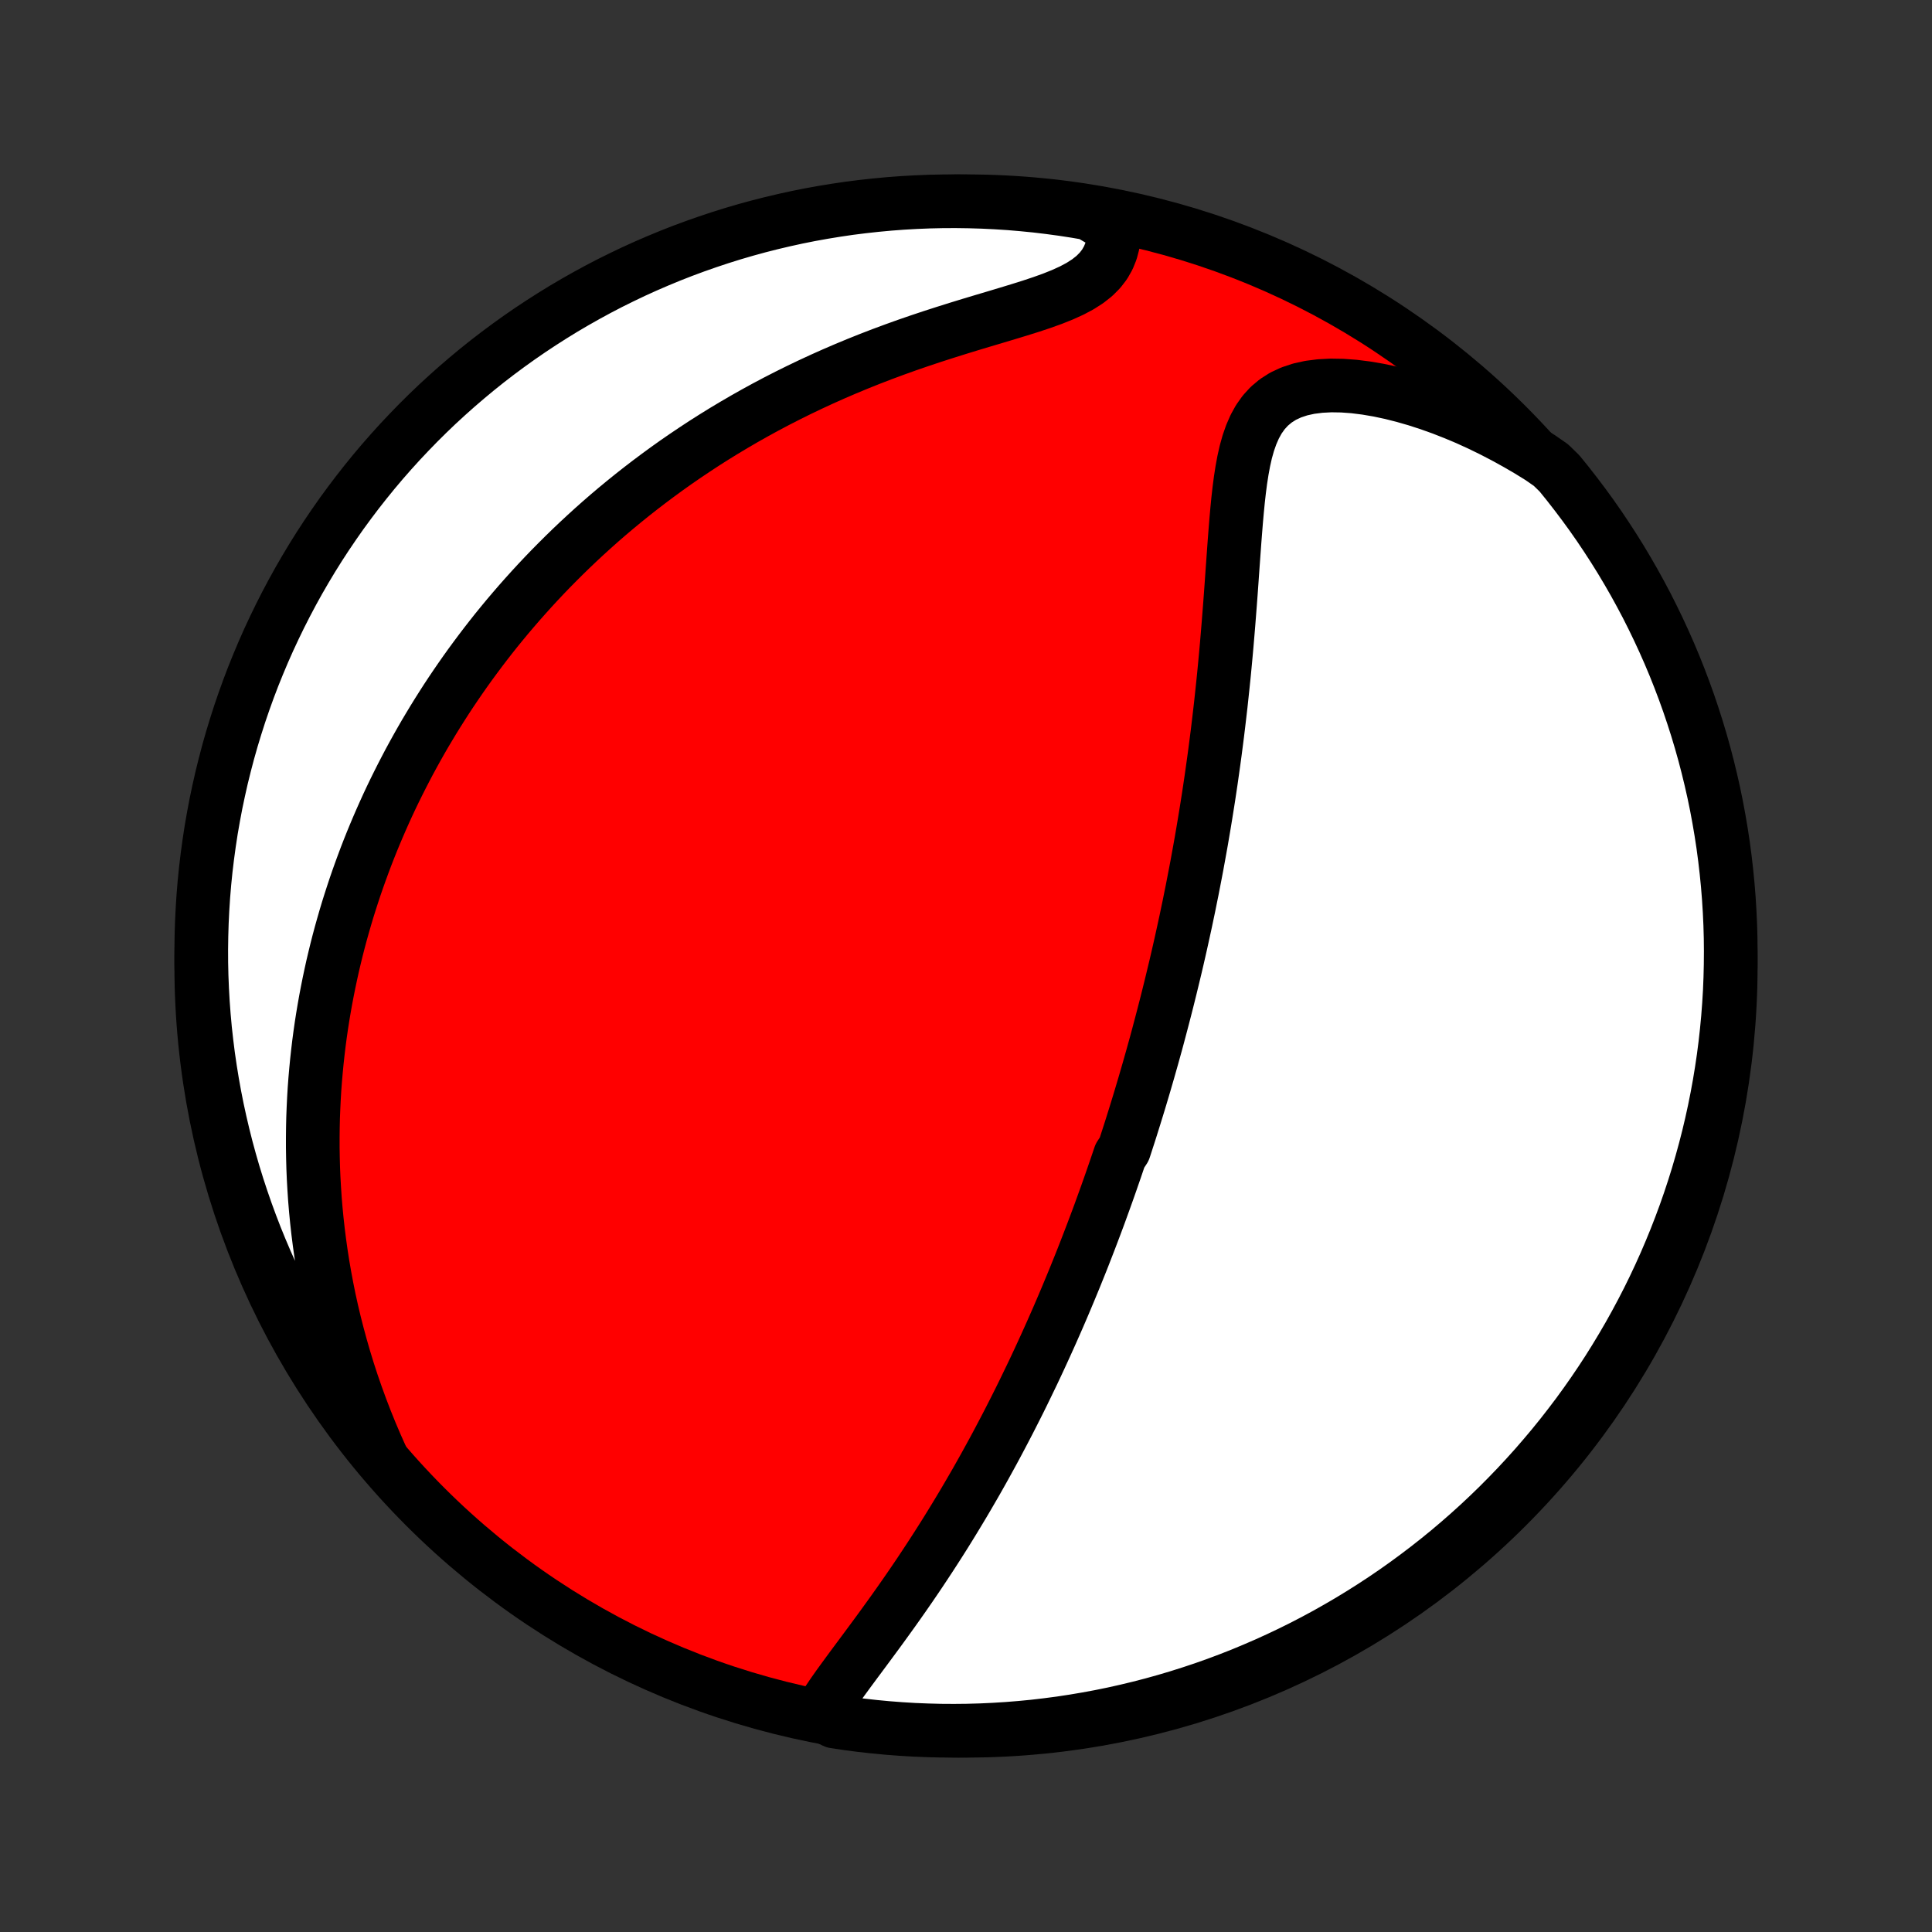 <?xml version="1.0" encoding="utf-8" standalone="no"?>
<!DOCTYPE svg PUBLIC "-//W3C//DTD SVG 1.1//EN"
  "http://www.w3.org/Graphics/SVG/1.1/DTD/svg11.dtd">
<!-- Created with matplotlib (http://matplotlib.org/) -->
<svg height="72pt" version="1.1" viewBox="0 0 72 72" width="72pt" xmlns="http://www.w3.org/2000/svg" xmlns:xlink="http://www.w3.org/1999/xlink">
 <rect x="0" y="0" width="72" height="72" fill="#333333" stroke="none"/>
 <defs>
  <style type="text/css">
*{stroke-linecap:butt;stroke-linejoin:round;}
  </style>
 </defs>
 <g id="figure_1">
  <g id="patch_1">
   <path d="
M0 72
L72 72
L72 0
L0 0
z
" style="fill:none;"/>
  </g>
  <g id="axes_1">
   <g id="PatchCollection_1">
    <defs>
     <path d="
M36 -7.5
C43.558 -7.5 50.808 -10.503 56.153 -15.848
C61.497 -21.192 64.5 -28.442 64.5 -36
C64.5 -43.558 61.497 -50.808 56.153 -56.153
C50.808 -61.497 43.558 -64.5 36 -64.5
C28.442 -64.5 21.192 -61.497 15.848 -56.153
C10.503 -50.808 7.5 -43.558 7.5 -36
C7.5 -28.442 10.503 -21.192 15.848 -15.848
C21.192 -10.503 28.442 -7.5 36 -7.5
z
" id="C0_0_a811fe30f3"/>
     <path d="
M30.543 -8.11
L30.7 -8.371
L30.87 -8.634
L31.05 -8.9
L31.239 -9.168
L31.435 -9.438
L31.635 -9.711
L31.838 -9.986
L32.044 -10.263
L32.251 -10.542
L32.459 -10.823
L32.667 -11.105
L32.874 -11.388
L33.08 -11.673
L33.285 -11.958
L33.488 -12.244
L33.689 -12.531
L33.888 -12.818
L34.085 -13.106
L34.279 -13.393
L34.47 -13.681
L34.659 -13.968
L34.845 -14.255
L35.028 -14.541
L35.209 -14.827
L35.386 -15.112
L35.56 -15.396
L35.732 -15.68
L35.901 -15.962
L36.067 -16.244
L36.23 -16.524
L36.391 -16.803
L36.548 -17.081
L36.703 -17.358
L36.855 -17.634
L37.005 -17.908
L37.152 -18.181
L37.296 -18.453
L37.438 -18.723
L37.578 -18.992
L37.715 -19.26
L37.85 -19.526
L37.983 -19.791
L38.113 -20.054
L38.241 -20.317
L38.367 -20.578
L38.492 -20.837
L38.614 -21.096
L38.734 -21.353
L38.852 -21.609
L38.968 -21.863
L39.083 -22.117
L39.196 -22.369
L39.307 -22.621
L39.417 -22.871
L39.525 -23.121
L39.631 -23.369
L39.736 -23.617
L39.839 -23.863
L39.941 -24.109
L40.042 -24.354
L40.141 -24.599
L40.239 -24.842
L40.336 -25.085
L40.431 -25.328
L40.525 -25.57
L40.618 -25.811
L40.71 -26.052
L40.801 -26.293
L40.891 -26.533
L40.98 -26.773
L41.067 -27.013
L41.154 -27.253
L41.24 -27.492
L41.325 -27.732
L41.409 -27.971
L41.492 -28.211
L41.575 -28.451
L41.656 -28.69
L41.737 -28.93
L41.896 -29.171
L41.974 -29.411
L42.052 -29.652
L42.13 -29.894
L42.206 -30.136
L42.282 -30.379
L42.357 -30.622
L42.432 -30.866
L42.506 -31.111
L42.579 -31.356
L42.652 -31.602
L42.724 -31.85
L42.796 -32.098
L42.867 -32.348
L42.938 -32.598
L43.008 -32.85
L43.078 -33.103
L43.147 -33.358
L43.215 -33.614
L43.283 -33.871
L43.351 -34.13
L43.418 -34.39
L43.485 -34.652
L43.551 -34.916
L43.617 -35.182
L43.682 -35.449
L43.747 -35.719
L43.812 -35.99
L43.876 -36.264
L43.939 -36.539
L44.002 -36.817
L44.064 -37.097
L44.126 -37.38
L44.188 -37.665
L44.248 -37.952
L44.309 -38.242
L44.368 -38.535
L44.428 -38.83
L44.486 -39.129
L44.544 -39.429
L44.602 -39.733
L44.658 -40.04
L44.714 -40.349
L44.77 -40.662
L44.824 -40.978
L44.878 -41.297
L44.931 -41.619
L44.983 -41.944
L45.035 -42.272
L45.085 -42.604
L45.135 -42.939
L45.183 -43.277
L45.231 -43.619
L45.278 -43.964
L45.323 -44.312
L45.368 -44.663
L45.411 -45.018
L45.453 -45.376
L45.495 -45.737
L45.534 -46.101
L45.573 -46.468
L45.611 -46.838
L45.647 -47.211
L45.682 -47.586
L45.716 -47.964
L45.748 -48.344
L45.78 -48.727
L45.81 -49.111
L45.84 -49.497
L45.869 -49.884
L45.897 -50.273
L45.924 -50.661
L45.952 -51.051
L45.98 -51.44
L46.008 -51.828
L46.038 -52.215
L46.069 -52.6
L46.103 -52.982
L46.14 -53.36
L46.182 -53.734
L46.23 -54.102
L46.286 -54.463
L46.351 -54.815
L46.428 -55.157
L46.52 -55.486
L46.63 -55.8
L46.76 -56.098
L46.913 -56.375
L47.094 -56.63
L47.303 -56.859
L47.544 -57.061
L47.816 -57.234
L48.119 -57.375
L48.452 -57.486
L48.812 -57.565
L49.197 -57.614
L49.602 -57.635
L50.026 -57.628
L50.464 -57.596
L50.914 -57.539
L51.373 -57.461
L51.839 -57.362
L52.309 -57.243
L52.782 -57.107
L53.257 -56.953
L53.731 -56.784
L54.203 -56.599
L54.674 -56.401
L55.141 -56.188
L55.603 -55.963
L56.06 -55.726
L56.512 -55.477
L56.958 -55.218
L57.397 -54.947
L57.8 -54.667
L58.117 -54.358
L58.427 -53.975
L58.73 -53.586
L59.027 -53.192
L59.317 -52.793
L59.599 -52.389
L59.874 -51.979
L60.142 -51.565
L60.403 -51.146
L60.656 -50.722
L60.902 -50.294
L61.14 -49.861
L61.371 -49.425
L61.593 -48.984
L61.808 -48.539
L62.015 -48.091
L62.215 -47.638
L62.406 -47.183
L62.589 -46.723
L62.764 -46.261
L62.931 -45.795
L63.089 -45.327
L63.24 -44.855
L63.382 -44.381
L63.516 -43.904
L63.641 -43.425
L63.758 -42.944
L63.867 -42.461
L63.967 -41.975
L64.058 -41.488
L64.141 -40.999
L64.216 -40.508
L64.281 -40.017
L64.338 -39.524
L64.387 -39.03
L64.427 -38.535
L64.458 -38.039
L64.481 -37.542
L64.495 -37.045
L64.5 -36.548
L64.496 -36.051
L64.484 -35.553
L64.464 -35.056
L64.434 -34.559
L64.396 -34.063
L64.349 -33.567
L64.294 -33.072
L64.23 -32.577
L64.157 -32.084
L64.076 -31.592
L63.986 -31.101
L63.888 -30.612
L63.781 -30.124
L63.666 -29.638
L63.542 -29.154
L63.41 -28.673
L63.27 -28.193
L63.121 -27.716
L62.964 -27.241
L62.799 -26.769
L62.625 -26.3
L62.444 -25.834
L62.254 -25.371
L62.057 -24.911
L61.851 -24.454
L61.638 -24.001
L61.417 -23.552
L61.188 -23.107
L60.951 -22.665
L60.707 -22.227
L60.455 -21.794
L60.196 -21.365
L59.93 -20.94
L59.656 -20.52
L59.375 -20.105
L59.087 -19.695
L58.792 -19.289
L58.489 -18.889
L58.181 -18.494
L57.865 -18.104
L57.542 -17.72
L57.214 -17.341
L56.878 -16.968
L56.536 -16.6
L56.188 -16.239
L55.834 -15.883
L55.474 -15.534
L55.108 -15.191
L54.736 -14.854
L54.358 -14.524
L53.975 -14.2
L53.586 -13.883
L53.192 -13.573
L52.793 -13.27
L52.389 -12.973
L51.979 -12.683
L51.565 -12.401
L51.146 -12.126
L50.722 -11.858
L50.294 -11.597
L49.861 -11.344
L49.425 -11.098
L48.984 -10.86
L48.539 -10.629
L48.091 -10.407
L47.638 -10.192
L47.183 -9.985
L46.723 -9.786
L46.261 -9.594
L45.795 -9.411
L45.327 -9.236
L44.855 -9.069
L44.381 -8.911
L43.904 -8.76
L43.425 -8.618
L42.944 -8.484
L42.461 -8.359
L41.975 -8.242
L41.488 -8.133
L40.999 -8.033
L40.508 -7.942
L40.017 -7.859
L39.524 -7.784
L39.03 -7.719
L38.535 -7.661
L38.039 -7.613
L37.542 -7.573
L37.045 -7.542
L36.548 -7.519
L36.051 -7.505
L35.553 -7.5
L35.056 -7.503
L34.559 -7.516
L34.063 -7.536
L33.567 -7.566
L33.072 -7.604
L32.577 -7.651
L32.084 -7.706
L31.592 -7.77
L31.101 -7.843
z
" id="C0_1_7c38e25180"/>
     <path d="
M14.225 -17.668
L14.015 -18.139
L13.815 -18.608
L13.626 -19.075
L13.447 -19.541
L13.279 -20.003
L13.12 -20.463
L12.971 -20.92
L12.832 -21.374
L12.702 -21.825
L12.581 -22.271
L12.468 -22.714
L12.364 -23.153
L12.268 -23.588
L12.181 -24.019
L12.101 -24.446
L12.028 -24.869
L11.963 -25.287
L11.905 -25.701
L11.853 -26.111
L11.808 -26.516
L11.769 -26.918
L11.736 -27.314
L11.71 -27.707
L11.688 -28.095
L11.672 -28.48
L11.662 -28.86
L11.656 -29.235
L11.656 -29.607
L11.66 -29.975
L11.668 -30.339
L11.682 -30.699
L11.699 -31.055
L11.72 -31.408
L11.746 -31.757
L11.776 -32.102
L11.809 -32.444
L11.846 -32.782
L11.886 -33.117
L11.93 -33.449
L11.977 -33.777
L12.028 -34.103
L12.082 -34.425
L12.139 -34.745
L12.199 -35.061
L12.262 -35.375
L12.328 -35.686
L12.396 -35.995
L12.468 -36.3
L12.542 -36.604
L12.619 -36.905
L12.699 -37.204
L12.782 -37.5
L12.867 -37.795
L12.954 -38.087
L13.045 -38.377
L13.138 -38.665
L13.233 -38.952
L13.331 -39.236
L13.432 -39.519
L13.535 -39.8
L13.64 -40.08
L13.748 -40.358
L13.859 -40.635
L13.972 -40.91
L14.088 -41.184
L14.206 -41.456
L14.327 -41.728
L14.45 -41.998
L14.576 -42.267
L14.705 -42.535
L14.837 -42.802
L14.971 -43.068
L15.108 -43.333
L15.247 -43.598
L15.39 -43.861
L15.535 -44.124
L15.683 -44.386
L15.834 -44.648
L15.989 -44.908
L16.146 -45.169
L16.306 -45.428
L16.47 -45.687
L16.636 -45.946
L16.806 -46.204
L16.98 -46.462
L17.157 -46.72
L17.337 -46.977
L17.521 -47.234
L17.709 -47.49
L17.9 -47.746
L18.095 -48.002
L18.294 -48.258
L18.497 -48.514
L18.705 -48.769
L18.916 -49.024
L19.132 -49.278
L19.352 -49.533
L19.577 -49.787
L19.806 -50.041
L20.04 -50.295
L20.278 -50.548
L20.522 -50.802
L20.771 -51.054
L21.025 -51.307
L21.284 -51.559
L21.548 -51.81
L21.818 -52.061
L22.094 -52.312
L22.375 -52.562
L22.662 -52.811
L22.955 -53.059
L23.254 -53.306
L23.56 -53.553
L23.871 -53.798
L24.189 -54.042
L24.514 -54.285
L24.845 -54.527
L25.182 -54.767
L25.527 -55.005
L25.878 -55.241
L26.236 -55.476
L26.601 -55.708
L26.973 -55.938
L27.352 -56.165
L27.738 -56.39
L28.13 -56.611
L28.53 -56.83
L28.936 -57.045
L29.35 -57.257
L29.77 -57.465
L30.196 -57.669
L30.628 -57.869
L31.067 -58.065
L31.511 -58.256
L31.961 -58.443
L32.416 -58.625
L32.875 -58.802
L33.339 -58.974
L33.805 -59.141
L34.275 -59.303
L34.746 -59.46
L35.218 -59.612
L35.689 -59.76
L36.158 -59.904
L36.624 -60.044
L37.085 -60.181
L37.538 -60.317
L37.982 -60.452
L38.412 -60.587
L38.827 -60.725
L39.223 -60.867
L39.595 -61.016
L39.941 -61.173
L40.256 -61.341
L40.538 -61.522
L40.785 -61.717
L40.994 -61.927
L41.167 -62.152
L41.303 -62.392
L41.405 -62.644
L41.475 -62.909
L41.516 -63.184
L41.53 -63.467
L41.071 -63.755
L40.58 -64.045
L40.089 -64.129
L39.596 -64.205
L39.102 -64.272
L38.607 -64.331
L38.111 -64.38
L37.615 -64.422
L37.118 -64.454
L36.621 -64.478
L36.123 -64.493
L35.626 -64.5
L35.129 -64.498
L34.632 -64.487
L34.135 -64.467
L33.639 -64.439
L33.144 -64.402
L32.649 -64.356
L32.156 -64.302
L31.663 -64.24
L31.173 -64.168
L30.683 -64.088
L30.195 -64
L29.709 -63.903
L29.225 -63.797
L28.743 -63.683
L28.263 -63.561
L27.785 -63.43
L27.311 -63.291
L26.838 -63.143
L26.369 -62.987
L25.902 -62.823
L25.438 -62.651
L24.978 -62.471
L24.521 -62.282
L24.067 -62.086
L23.617 -61.882
L23.171 -61.669
L22.729 -61.45
L22.291 -61.222
L21.857 -60.986
L21.427 -60.743
L21.002 -60.493
L20.581 -60.234
L20.166 -59.969
L19.754 -59.696
L19.348 -59.416
L18.947 -59.129
L18.551 -58.835
L18.16 -58.534
L17.775 -58.226
L17.396 -57.911
L17.022 -57.59
L16.654 -57.262
L16.291 -56.928
L15.935 -56.587
L15.585 -56.24
L15.241 -55.886
L14.903 -55.527
L14.572 -55.162
L14.247 -54.791
L13.929 -54.414
L13.618 -54.031
L13.313 -53.643
L13.016 -53.25
L12.725 -52.852
L12.442 -52.448
L12.165 -52.039
L11.896 -51.626
L11.634 -51.207
L11.38 -50.784
L11.133 -50.357
L10.894 -49.925
L10.663 -49.489
L10.439 -49.049
L10.223 -48.604
L10.014 -48.156
L9.814 -47.705
L9.622 -47.249
L9.437 -46.791
L9.261 -46.329
L9.093 -45.863
L8.933 -45.395
L8.782 -44.924
L8.638 -44.45
L8.503 -43.974
L8.377 -43.495
L8.258 -43.014
L8.149 -42.531
L8.047 -42.046
L7.955 -41.559
L7.87 -41.071
L7.795 -40.58
L7.728 -40.089
L7.669 -39.596
L7.619 -39.102
L7.578 -38.607
L7.546 -38.111
L7.522 -37.615
L7.507 -37.118
L7.5 -36.621
L7.502 -36.123
L7.513 -35.626
L7.533 -35.129
L7.561 -34.632
L7.598 -34.135
L7.643 -33.639
L7.698 -33.144
L7.76 -32.649
L7.832 -32.156
L7.912 -31.663
L8 -31.173
L8.097 -30.683
L8.203 -30.195
L8.317 -29.709
L8.439 -29.225
L8.57 -28.743
L8.709 -28.263
L8.857 -27.785
L9.013 -27.311
L9.177 -26.838
L9.349 -26.369
L9.529 -25.902
L9.718 -25.438
L9.914 -24.978
L10.118 -24.521
L10.331 -24.067
L10.55 -23.617
L10.778 -23.171
L11.014 -22.729
L11.257 -22.291
L11.507 -21.857
L11.765 -21.427
L12.031 -21.002
L12.304 -20.581
L12.584 -20.166
L12.871 -19.754
L13.165 -19.348
L13.466 -18.947
L13.774 -18.551
z
" id="C0_2_efa36f2246"/>
    </defs>
    <g clip-path="url(#p1bffca34e9)">
     <use style="fill:#ff0000;stroke:#000000;stroke-width:2.0;" x="0.0" xlink:href="#C0_0_a811fe30f3" y="72.0"/>
    </g>
    <g clip-path="url(#p1bffca34e9)">
     <use style="fill:#ffffff;stroke:#000000;stroke-width:2.0;" x="0.0" xlink:href="#C0_1_7c38e25180" y="72.0"/>
    </g>
    <g clip-path="url(#p1bffca34e9)">
     <use style="fill:#ffffff;stroke:#000000;stroke-width:2.0;" x="0.0" xlink:href="#C0_2_efa36f2246" y="72.0"/>
    </g>
   </g>
  </g>
 </g>
 <defs>
  <clipPath id="p1bffca34e9">
   <rect height="72.0" width="72.0" x="0.0" y="0.0"/>
  </clipPath>
 </defs>
</svg>
